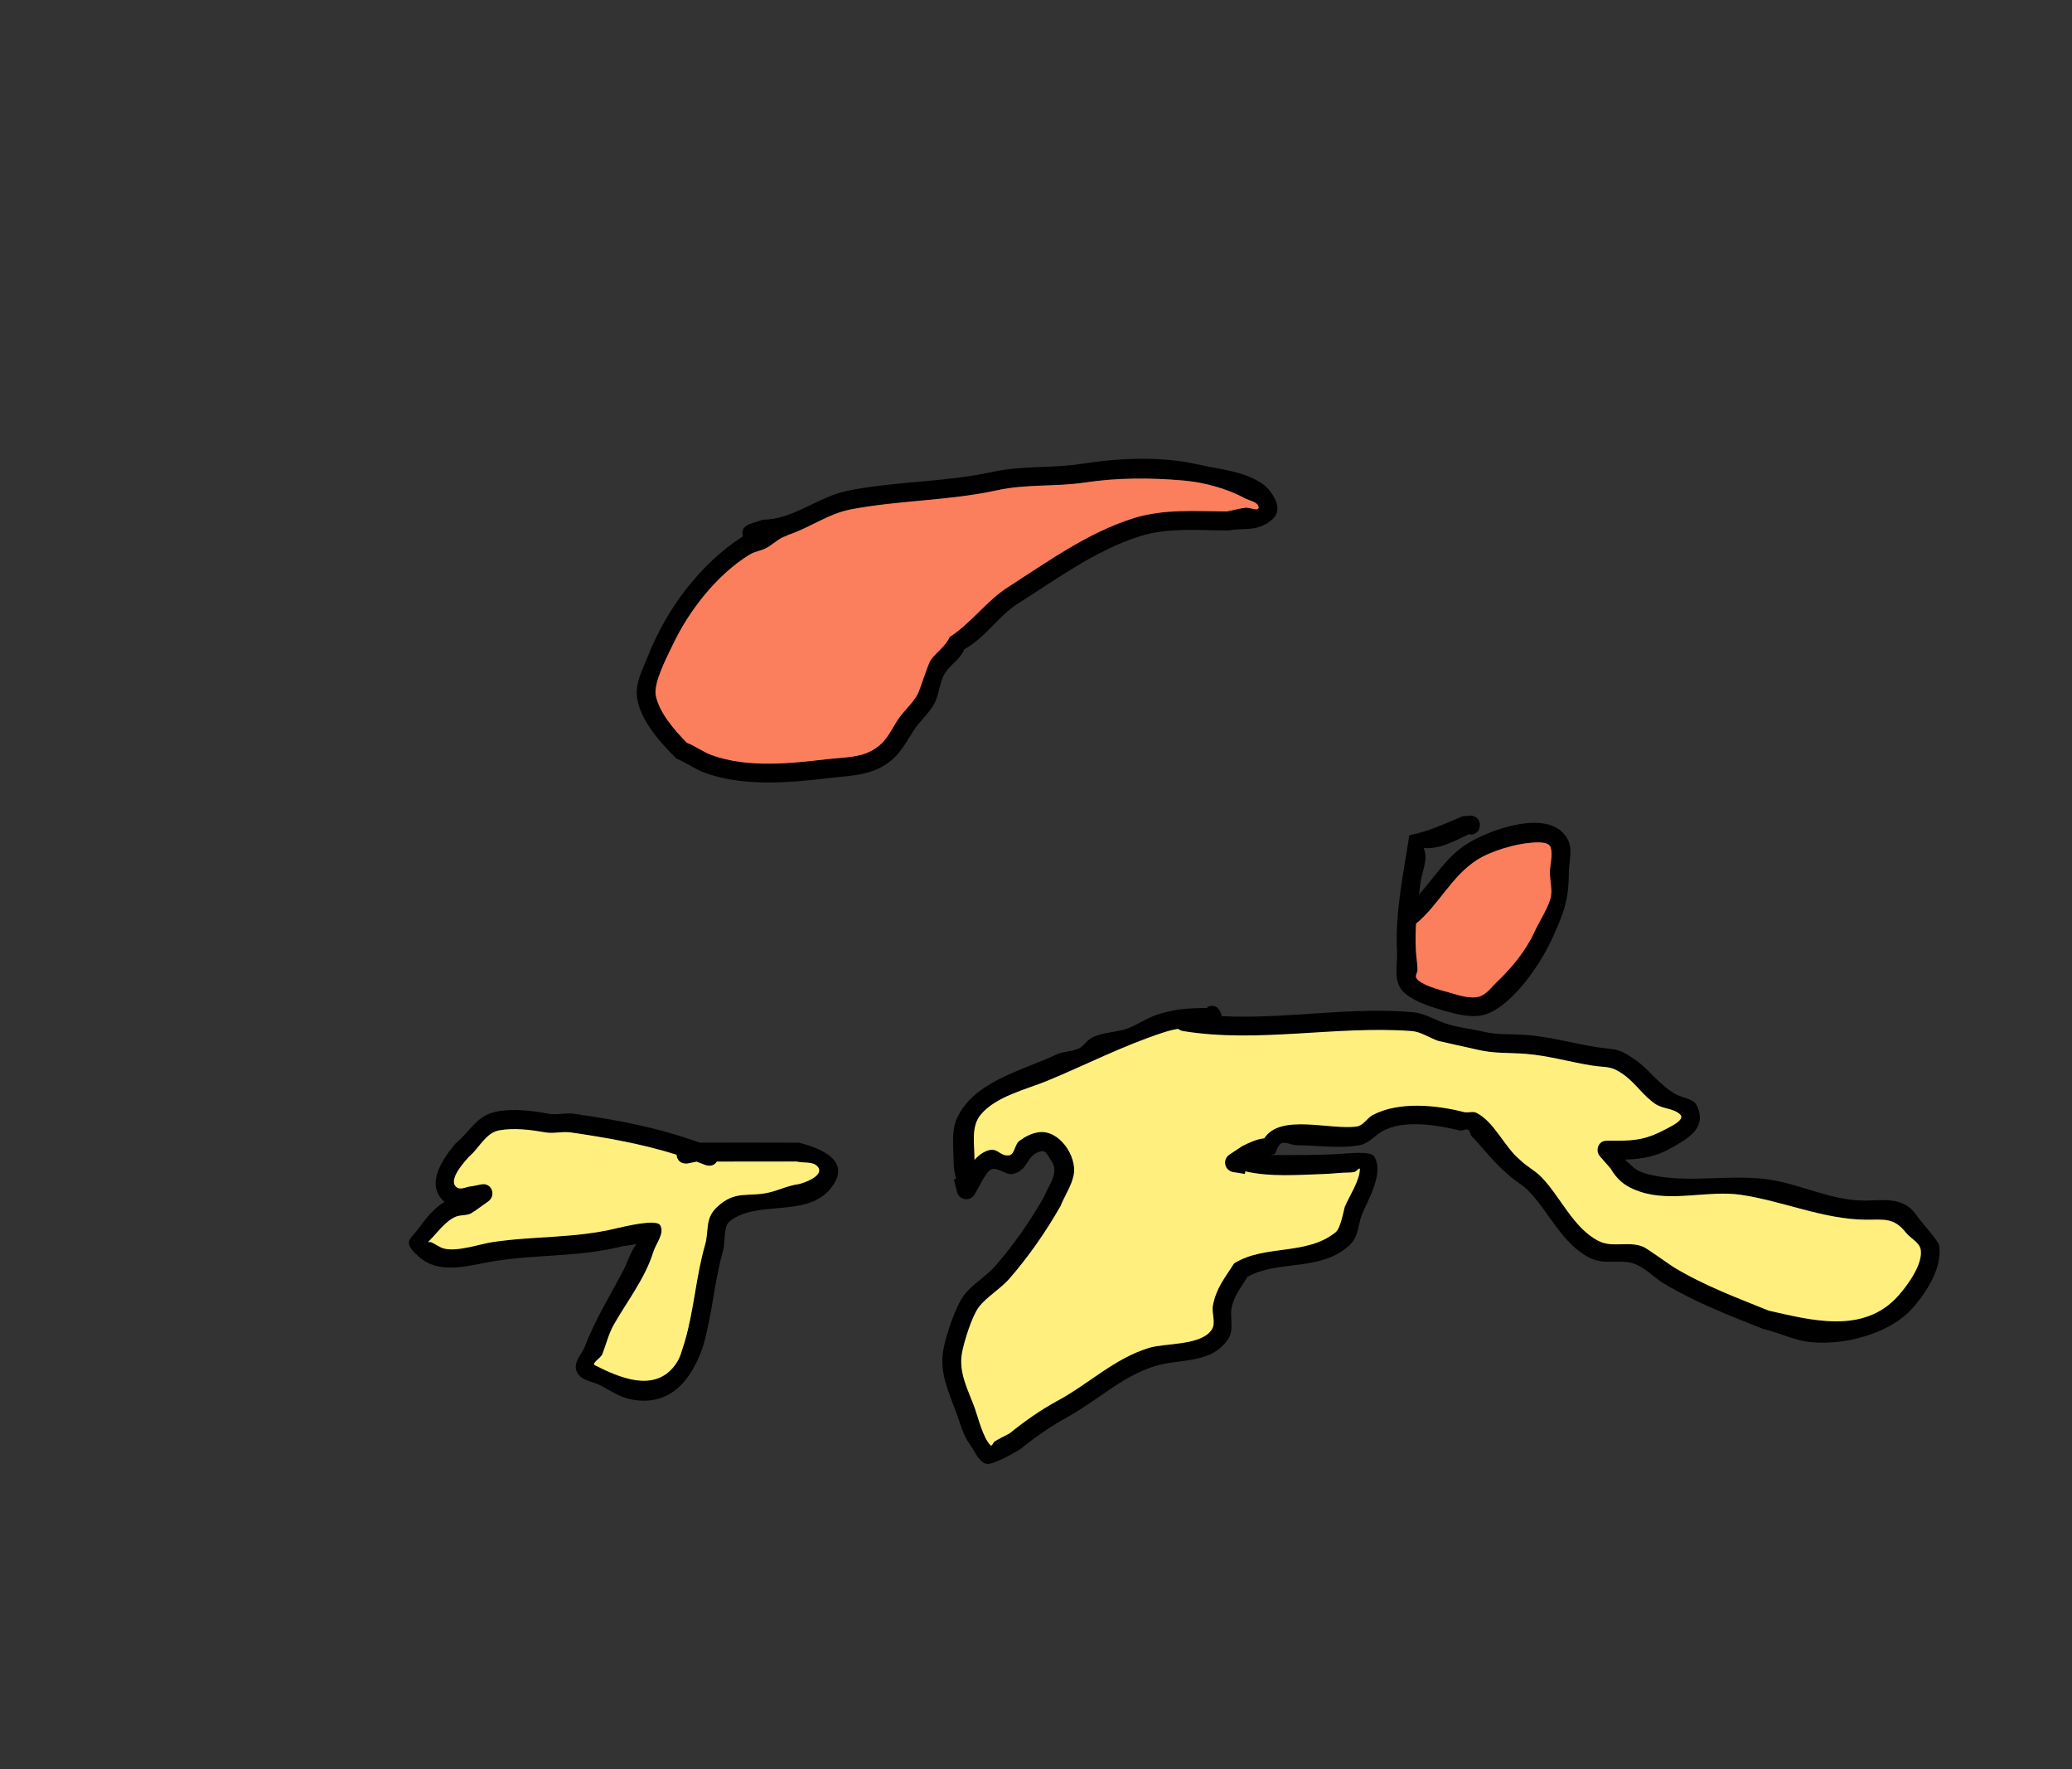 <svg version="1.1" xmlns="http://www.w3.org/2000/svg" xmlns:xlink="http://www.w3.org/1999/xlink" width="324.538" height="277.045" viewBox="0,0,324.538,277.045"><rect x="0" y="0" width="324.538" height="277.045" fill="#333333" stroke="none"/><g transform="translate(-156.658,-44.54)"><g data-paper-data="{&quot;isPaintingLayer&quot;:true}" fill-rule="nonzero" stroke-linecap="butt" stroke-linejoin="miter" stroke-miterlimit="10" stroke-dasharray="" stroke-dashoffset="0" style="mix-blend-mode: normal"><path d="M280.183,128.309c-0.206,0.137 -0.381,0.195 -0.381,0.195c-1.081,0.332 -1.917,1.199 -2.89,1.774c-0.872,0.515 -1.957,0.603 -2.819,1.136c-5.137,3.172 -9.488,8.752 -12.046,14.166c-0.783,1.657 -3.023,5.844 -2.631,7.851c0.534,2.736 3.007,5.518 4.854,7.406c1.364,0.517 2.548,1.451 3.921,1.945c5.685,2.043 12.346,1.284 18.145,0.603c2.208,-0.26 4.84,-0.201 6.861,-1.316c2.197,-1.212 2.715,-2.645 3.984,-4.665c0.928,-1.479 2.386,-2.602 3.201,-4.146c0.352,-0.666 1.61,-4.736 2.027,-5.318c0.922,-1.287 2.389,-2.22 3.004,-3.678c3.349,-2.158 5.731,-5.591 9.046,-7.72c6.235,-4.005 12.683,-8.661 19.837,-10.887c4.713,-1.467 9.709,-1.057 14.575,-1.037c0.973,-0.195 1.934,-0.461 2.918,-0.586c0.647,-0.082 1.974,0.662 1.956,0.011c-0.025,-0.894 -1.446,-1.061 -2.23,-1.492c-2.713,-1.49 -6.337,-2.454 -9.476,-2.73c-5.232,-0.459 -10.384,-0.448 -15.503,0.32c-4.568,0.685 -9.126,0.214 -13.733,1.226c-7.545,1.649 -15.386,1.542 -22.864,2.983c-3.562,0.686 -6.468,2.901 -9.758,3.961zM273.04,128.521c-0.468,-1.418 0.951,-1.891 0.951,-1.891l2.179,-0.706c4.812,-0.039 8.54,-3.575 13.29,-4.538c7.408,-1.502 15.212,-1.312 22.704,-2.953c4.672,-1.018 9.342,-0.536 13.958,-1.266c5.843,-0.924 12.495,-1.209 18.332,0.145c3.32,0.77 8.991,1.17 11.237,4.279c1.82,2.52 1.248,4.098 -1.312,5.284c-1.591,0.737 -3.491,0.383 -5.211,0.726c-4.617,0.016 -9.481,-0.495 -13.95,0.907c-6.897,2.165 -13.015,6.697 -19.061,10.507c-3.137,1.977 -5.141,5.401 -8.458,7.191c-0.523,1.393 -1.938,2.261 -2.83,3.453c-1.076,1.438 -1.018,3.47 -1.863,5.055c-0.845,1.587 -2.323,2.76 -3.281,4.282c-1.514,2.405 -2.447,4.277 -5.092,5.708c-2.405,1.301 -5.325,1.352 -7.954,1.661c-6.27,0.738 -13.351,1.42 -19.494,-0.758c-1.601,-0.568 -2.997,-1.613 -4.565,-2.266c-2.443,-2.404 -5.583,-5.842 -6.167,-9.45c-0.376,-2.323 0.921,-4.649 1.74,-6.715c2.896,-7.303 8.129,-14.348 14.848,-18.655z" fill="#000000" stroke="none" stroke-width="0.5"/><path d="M280.138,128.286c3.289,-1.061 6.206,-3.288 9.768,-3.975c7.478,-1.441 15.368,-1.347 22.913,-2.995c4.607,-1.012 9.184,-0.53 13.752,-1.215c5.12,-0.767 10.28,-0.768 15.512,-0.309c3.139,0.276 6.767,1.247 9.48,2.736c0.784,0.43 2.206,0.6 2.231,1.494c0.018,0.652 -1.403,-0.057 -2.05,0.025c-0.984,0.125 -1.945,0.391 -2.918,0.586c-4.866,-0.02 -9.858,-0.423 -14.572,1.044c-7.154,2.227 -13.517,6.829 -19.752,10.834c-3.315,2.129 -5.76,5.635 -9.109,7.793c-0.616,1.459 -2.033,2.305 -2.955,3.592c-0.417,0.582 -1.679,4.649 -2.031,5.315c-0.816,1.544 -2.323,2.754 -3.251,4.233c-1.268,2.02 -1.788,3.452 -3.986,4.664c-2.021,1.115 -4.66,1.051 -6.868,1.311c-5.798,0.682 -12.469,1.427 -18.154,-0.615c-1.373,-0.493 -2.559,-1.431 -3.923,-1.948c-1.847,-1.888 -4.323,-4.679 -4.857,-7.414c-0.392,-2.007 1.846,-6.202 2.629,-7.859c2.558,-5.414 6.912,-11.014 12.049,-14.186c0.862,-0.532 1.948,-0.623 2.82,-1.138c0.973,-0.575 1.811,-1.446 2.892,-1.778c0,0 0.175,-0.059 0.381,-0.195z" data-paper-data="{&quot;noHover&quot;:false,&quot;origItem&quot;:[&quot;Path&quot;,{&quot;applyMatrix&quot;:true,&quot;segments&quot;:[[[280.18266,128.30896],[0,0],[-0.20641,0.13669]],[[279.80176,128.50381],[0,0],[-1.0805,0.33214]],[[276.91166,130.27794],[0.97334,-0.57481],[-0.87223,0.5151]],[[274.09288,131.41348],[0.86186,-0.53226],[-5.13683,3.17234]],[[262.04644,145.57987],[2.55798,-5.41398],[-0.78288,1.65698]],[[259.41582,153.43089],[-0.39206,-2.00745],[0.53428,2.73565]],[[264.26985,160.83663],[-1.84653,-1.88751],[1.36421,0.51747]],[[268.19131,162.78132],[-1.37312,-0.49335],[5.68484,2.04252]],[[286.33585,163.38395],[-5.79831,0.68181],[2.20822,-0.25966]],[[293.1973,162.06786],[-2.02124,1.1148],[2.19719,-1.21185]],[[297.18107,157.40275],[-1.26829,2.02001],[0.92849,-1.47881]],[[300.38257,153.25653],[-0.81597,1.54375],[0.35213,-0.66621]],[[302.40953,147.93891],[-0.41692,0.58185],[0.9221,-1.28686]],[[305.41395,144.26059],[-0.61557,1.45855],[3.3486,-2.15799]],[[314.4601,136.54033],[-3.31478,2.12938],[6.23528,-4.00549]],[[334.29678,125.65311],[-7.15392,2.22665],[4.71343,-1.46705]],[[348.87166,124.61565],[-4.86554,-0.01977],[0.97282,-0.19529]],[[351.79013,124.02979],[-0.98438,0.12454],[0.64698,-0.08186]],[[353.74653,124.04035],[0.01802,0.6519],[-0.02471,-0.89394]],[[351.51675,122.54847],[0.78389,0.43041],[-2.71282,-1.48952]],[[342.04038,119.81887],[3.13924,0.27556],[-5.23155,-0.45922]],[[326.53708,120.13841],[5.11973,-0.76738],[-4.56787,0.68466]],[[312.80454,121.36403],[4.60673,-1.01183],[-7.54549,1.64855]],[[289.94045,124.34748],[7.47807,-1.44103],[-3.56207,0.68642]],[[280.18264,128.30896],[3.28935,-1.06082],[0,0]]],&quot;closed&quot;:true,&quot;fillColor&quot;:[0,0,0,1],&quot;strokeWidth&quot;:0.5}]}" fill="#fb7f5d" stroke="none" stroke-width="0.25"/><path d="M388.445,173.758c0,1.5 -1.5,1.5 -1.5,1.5l-0.061,-0.12c-2.602,1.106 -4.37,2.361 -7.249,2.213c0.802,1.684 -0.278,3.724 -0.506,5.55c-0.073,0.585 -0.145,1.165 -0.213,1.741c2.388,-2.682 4.298,-5.908 7.522,-7.954c3.488,-2.214 13.246,-5.833 15.831,-0.587c0.753,1.529 0.114,3.408 0.114,5.112c0,4.361 -0.898,6.586 -2.735,10.574c-1.771,3.805 -6.041,10.166 -10.285,11.595c-2.076,0.699 -4.758,-0.062 -6.728,-0.631c-1.854,-0.535 -5.638,-1.663 -6.721,-3.618c-0.907,-1.638 -0.35,-3.729 -0.442,-5.6c-0.306,-6.216 1,-12.088 1.926,-18.182c3.171,-0.67 5.381,-1.726 8.31,-2.973l1.236,-0.12c0,0 1.5,0 1.5,1.5zM378.497,189.18c-0.078,1.382 -0.098,2.774 -0.027,4.205c0.05,1.003 0.236,1.998 0.25,3.001c0.006,0.428 -0.402,0.895 -0.193,1.268c0.632,1.129 3.914,1.924 4.949,2.216c1.396,0.394 3.458,1.15 4.941,0.665c1.113,-0.364 1.839,-1.457 2.688,-2.263c2.282,-2.165 4.514,-4.87 5.82,-7.741c0.795,-1.726 1.909,-3.318 2.499,-5.125c0.434,-1.329 -0.04,-2.796 -0.04,-4.193c0,-1.322 0.513,-2.704 0.114,-3.964c-0.31,-0.98 -2.413,-0.746 -3.053,-0.698c-2.499,0.186 -6.273,1.303 -8.428,2.688c-4.053,2.604 -5.968,7.032 -9.519,9.94z" fill="#000000" stroke="none" stroke-width="0.5"/><path d="M378.447,189.183c3.551,-2.908 5.511,-7.388 9.564,-9.992c2.155,-1.385 5.961,-2.495 8.46,-2.681c0.64,-0.048 2.751,-0.276 3.061,0.704c0.399,1.26 -0.107,2.65 -0.107,3.972c0,1.398 0.481,2.879 0.047,4.208c-0.59,1.807 -1.703,3.425 -2.499,5.152c-1.306,2.871 -3.576,5.613 -5.858,7.778c-0.85,0.806 -1.588,1.9 -2.701,2.264c-1.483,0.484 -3.564,-0.277 -4.96,-0.671c-1.034,-0.292 -4.333,-1.1 -4.965,-2.228c-0.209,-0.373 0.197,-0.843 0.191,-1.271c-0.013,-1.004 -0.206,-2.008 -0.255,-3.011c-0.071,-1.431 -0.055,-2.841 0.023,-4.223z" data-paper-data="{&quot;noHover&quot;:false,&quot;origItem&quot;:[&quot;Path&quot;,{&quot;applyMatrix&quot;:true,&quot;segments&quot;:[[[378.49658,189.17991],[0,0],[-0.07793,1.38216]],[[378.46948,193.38499],[-0.07094,-1.43091],[0.04971,1.00268]],[[378.71915,196.38636],[-0.01323,-1.00383],[0.00563,0.42758]],[[378.52575,197.65454],[-0.20884,-0.37315],[0.63159,1.12853]],[[383.47452,199.87075],[-1.03437,-0.29179],[1.39637,0.3939]],[[388.41548,200.5362],[-1.48261,0.48428],[1.11347,-0.3637]],[[391.10389,198.27315],[-0.84978,0.80621],[2.28221,-2.16523]],[[396.92404,190.53216],[-1.30607,2.87084],[0.7954,-1.72623]],[[399.42347,185.40714],[-0.59017,1.80673],[0.43405,-1.32879]],[[399.38334,181.21368],[0,1.39789],[0,-1.3219]],[[399.49752,177.24962],[0.39861,1.26037],[-0.30985,-0.97972]],[[396.44423,176.55158],[0.64019,-0.04774],[-2.49949,0.18638]],[[388.01584,179.23997],[2.15538,-1.38503],[-4.05251,2.6041]],[[378.49658,189.1799],[3.55137,-2.90843],[0,0]]],&quot;closed&quot;:true,&quot;fillColor&quot;:[0,0,0,1],&quot;strokeWidth&quot;:0.5}]}" fill="#fb7f5d" stroke="none" stroke-width="0.25"/><path d="M347.768,202.909c0.141,0.281 0.193,0.533 0.187,0.756c9.942,0.527 20.12,-1.513 30.037,-0.608c1.727,0.158 3.282,1.122 4.916,1.702c1.826,0.648 3.786,0.83 5.677,1.25c2.61,0.665 4.562,0.41 7.217,0.612c3.571,0.272 7.037,1.261 10.556,1.841c3.151,0.519 3.474,0.01 6.295,1.939c2.387,1.633 3.848,4.011 6.424,5.461c1.117,0.629 2.83,0.684 3.374,1.845c1.629,3.473 -1.429,5.08 -3.554,6.345c-2.647,1.576 -4.909,1.998 -7.7,2.08l-0.015,0.013c0.972,0.796 1.383,1.638 3.243,2.174c6.071,1.75 13.465,-0.068 19.727,1.002c5.026,0.859 9.556,3.276 14.703,3.227c1.848,0 4.054,-0.332 5.799,0.455c1.587,0.716 1.838,1.469 2.833,2.708c0.295,0.367 2.742,3.144 2.87,3.8c0.679,3.48 -2.127,7.701 -4.321,10.084c-3.925,4.261 -12.47,6.23 -17.958,4.699c-1.757,-0.49 -3.443,-1.237 -5.224,-1.632c-5.282,-2.097 -10.599,-4.139 -15.535,-7.095c-1.509,-0.904 -2.739,-2.28 -4.347,-2.992c-2.311,-1.023 -4.816,0.177 -7.275,-1.038c-4.391,-2.169 -6.467,-7.352 -9.748,-10.624c-0.969,-0.967 -2.239,-1.598 -3.21,-2.563c-2.136,-1.804 -3.677,-3.906 -5.59,-5.913c-0.26,-0.272 -0.212,-0.823 -0.552,-0.984c-0.379,-0.18 -0.844,0.226 -1.252,0.128c-3.425,-0.822 -8.873,-1.825 -12.281,0.177c-1.133,0.666 -2.053,1.832 -3.341,2.095c-3.059,0.624 -6.871,0.027 -10.008,0.027c-0.837,0 -1.842,-0.709 -2.502,-0.195c-0.463,0.36 -0.565,1.028 -0.847,1.542c-0.231,0.06 -0.461,0.123 -0.69,0.191c3.724,0.004 7.435,0.052 11.154,-0.197c1.022,-0.068 4.49,-0.442 5.036,0.384c1.677,2.54 -0.973,6.891 -1.844,9.038c-0.783,1.929 -0.449,3.552 -2.139,5.029c-4.667,4.082 -11,2.098 -15.858,4.838c-0.974,1.727 -2.114,2.885 -2.475,4.951c-0.259,1.485 0.426,3.376 -0.521,4.774c-2.713,4.009 -7.574,2.997 -11.543,4.256c-5.21,1.653 -9.027,5.445 -13.682,7.994c-2.651,1.451 -4.938,3.071 -7.416,5.048c-0.577,0.314 -4.395,2.667 -5.415,2.198c-1.199,-0.551 -1.676,-2.04 -2.467,-3.097c-0.996,-1.331 -1.385,-3.026 -1.953,-4.588c-1.228,-3.373 -2.814,-6.47 -2.126,-10.196c0.394,-2.136 1.837,-6.607 3.207,-8.452c1.262,-1.698 3.502,-2.972 4.931,-4.621c2.881,-3.325 5.369,-6.873 7.551,-10.678c0.833,-2.089 2.594,-3.994 1.137,-5.885c-0.411,-0.533 -0.66,-1.586 -1.576,-1.372c-2.379,0.557 -1.79,2.915 -4.338,3.531c-1.15,0.278 -2.428,-1.199 -3.486,-0.67c-0.524,0.262 -0.766,0.881 -1.129,1.347l-1.382,2.487c-0.252,0.475 -0.751,0.798 -1.326,0.798c-0.715,0 -1.313,-0.501 -1.464,-1.17l-0.48,-1.944l0.361,-0.089c-0.25,-0.831 -0.403,-1.683 -0.405,-2.54c-0.004,-1.953 -0.379,-4.783 0.419,-6.685c2.528,-6.017 10.371,-7.698 15.683,-10.234c1.114,-0.532 2.472,-0.417 3.573,-0.976c0.718,-0.365 1.14,-1.168 1.84,-1.568c1.558,-0.889 3.499,-0.893 5.163,-1.356c1.791,-0.499 3.347,-1.716 5.142,-2.322c2.749,-0.912 5.046,-1.049 7.93,-1.049l-0.023,-0.166c0,0 1.342,-0.671 2.012,0.671zM341.21,205.688c-0.777,0.133 -1.566,0.328 -2.413,0.611c-6.352,2.084 -11.971,5.005 -18.099,7.53c-3.275,1.35 -8.041,2.41 -10.424,5.33c-1.535,1.881 -0.912,4.696 -0.938,7.02c0.487,-0.544 0.993,-1.059 1.648,-1.345c1.946,-0.848 2.053,0.779 3.645,0.627c0.928,-0.089 0.886,-1.715 1.638,-2.266c0.907,-0.665 1.986,-1.177 3.1,-1.334c3.27,-0.462 6.074,3.82 5.509,6.683c-0.341,1.726 -1.403,3.228 -2.058,4.861c-2.309,4.054 -4.941,7.83 -8.008,11.364c-1.382,1.593 -3.574,2.852 -4.794,4.455c-1.095,1.439 -2.314,5.425 -2.627,7.107c-0.593,3.179 0.949,5.827 1.985,8.692c0.487,1.346 1.304,4.722 2.49,5.842c0.191,0.18 0.318,-0.432 0.538,-0.574c0.743,-0.475 1.552,-0.84 2.327,-1.259c2.535,-2.035 4.89,-3.689 7.642,-5.183c4.824,-2.621 8.775,-6.542 14.195,-8.214c2.556,-0.788 8.201,-0.325 9.851,-2.875c0.688,-1.063 -0.071,-2.553 0.175,-3.796c0.554,-2.799 1.88,-4.293 3.312,-6.576c4.84,-3.006 11.315,-1.181 15.909,-4.887c0.818,-0.66 1.315,-3.706 1.43,-3.988c0.606,-1.487 2.382,-4.154 2.366,-5.932c-0.003,-0.307 -0.468,0.438 -0.766,0.511c-0.588,0.144 -1.208,0.082 -1.812,0.122c-1.014,0.068 -2.027,0.168 -3.043,0.202c-4.101,0.137 -8.303,0.476 -12.229,-0.425l-0.067,0.405l-1.921,-0.32c-0.723,-0.107 -1.278,-0.731 -1.278,-1.484c0,-0.529 0.274,-0.994 0.687,-1.261l1.926,-1.284l0.014,0.022l0.065,-0.071c1.095,-0.542 2.239,-1.097 3.454,-1.225c2.54,-3.934 10.331,-1.255 14.519,-1.868c1.013,-0.148 1.59,-1.313 2.493,-1.794c4.131,-2.203 10.157,-1.541 14.3,-0.471c0.644,0.166 1.399,-0.176 1.99,0.128c2.818,1.447 4.399,5.374 6.824,7.365c0.985,0.992 2.286,1.633 3.273,2.623c3.036,3.042 5.034,8.074 9.053,10.122c2.2,1.121 4.696,-0.046 6.987,0.907c0.608,0.253 4.261,2.892 4.788,3.21c4.739,2.859 9.828,4.763 14.876,6.8c6.516,1.452 14.72,3.777 20.167,-2.314c1.385,-1.548 3.903,-4.9 3.545,-7.226c-0.18,-1.168 -1.581,-1.759 -2.317,-2.683c-1.886,-2.369 -3.323,-2.024 -6.279,-2.024c-6.671,-0.051 -12.992,-2.931 -19.613,-3.899c-5.065,-0.74 -10.725,1.177 -15.677,-0.456c-2.594,-0.855 -3.715,-2.016 -4.697,-3.66l-1.656,-1.893c-0.234,-0.265 -0.376,-0.612 -0.376,-0.993c0,-0.828 0.672,-1.5 1.5,-1.5h1.621c3.001,0 4.713,-0.26 7.462,-1.707c0.982,-0.517 3.16,-1.533 2.383,-2.325c-0.983,-1.002 -2.707,-0.871 -3.875,-1.65c-1.922,-1.283 -3.146,-3.29 -4.998,-4.609c-2.078,-1.48 -2.579,-1.036 -5.055,-1.434c-3.43,-0.552 -6.808,-1.543 -10.287,-1.809c-2.777,-0.212 -4.938,-0.007 -7.694,-0.685c-0.242,-0.054 -5.873,-1.301 -5.992,-1.343c-1.395,-0.49 -2.685,-1.432 -4.16,-1.539c-11.842,-0.866 -24.033,1.913 -35.779,-0.015c0,0 -0.405,-0.068 -0.756,-0.344z" fill="#000000" stroke="none" stroke-width="0.5"/><path d="M341.171,205.657c0.351,0.276 0.756,0.344 0.756,0.344c11.746,1.928 23.969,-0.869 35.811,-0.003c1.475,0.108 2.771,1.049 4.166,1.539c0.119,0.042 5.76,1.29 6.002,1.344c2.756,0.678 4.928,0.476 7.705,0.688c3.479,0.266 6.868,1.265 10.299,1.817c2.476,0.399 2.981,-0.041 5.059,1.439c1.852,1.319 3.081,3.332 5.003,4.616c1.167,0.78 2.894,0.652 3.877,1.654c0.777,0.792 -1.49,1.853 -2.472,2.37c-2.75,1.448 -4.461,1.71 -7.461,1.71l-1.62,0.001c-0.828,0 -1.413,0.622 -1.413,1.45c0,0.381 0.143,0.73 0.377,0.995l1.658,1.896c0.982,1.643 2.106,2.812 4.699,3.667c4.952,1.633 10.613,-0.28 15.678,0.46c6.621,0.968 12.942,3.852 19.613,3.904c2.956,0 4.393,-0.344 6.279,2.025c0.736,0.924 2.137,1.517 2.317,2.685c0.358,2.326 -2.161,5.683 -3.545,7.231c-5.447,6.09 -13.749,3.748 -20.266,2.296c-5.048,-2.037 -10.138,-3.937 -14.876,-6.795c-0.527,-0.318 -4.18,-2.953 -4.788,-3.206c-2.291,-0.952 -4.787,0.216 -6.988,-0.905c-4.019,-2.048 -6.01,-7.052 -9.046,-10.095c-0.988,-0.99 -2.281,-1.622 -3.266,-2.614c-2.425,-1.991 -3.984,-5.906 -6.802,-7.352c-0.591,-0.304 -1.342,0.04 -1.985,-0.127c-4.142,-1.07 -10.135,-1.738 -14.266,0.465c-0.903,0.482 -1.474,1.643 -2.487,1.791c-4.188,0.612 -11.966,-2.082 -14.505,1.852c-1.215,0.128 -2.358,0.68 -3.453,1.222l-0.065,0.071l-0.014,-0.022l-1.924,1.281c-0.414,0.267 -0.687,0.73 -0.687,1.259c0,0.753 0.555,1.375 1.278,1.482l1.825,0.29l0.068,-0.406c3.926,0.901 8.132,0.553 12.232,0.417c1.016,-0.034 2.031,-0.138 3.046,-0.206c0.604,-0.04 1.226,0.02 1.814,-0.124c0.298,-0.073 0.842,-0.756 0.845,-0.449c0.016,1.777 -1.751,4.427 -2.357,5.915c-0.115,0.283 -0.61,3.316 -1.428,3.976c-4.593,3.706 -11.069,1.873 -15.909,4.878c-1.432,2.284 -2.76,3.769 -3.314,6.568c-0.246,1.243 0.512,2.728 -0.176,3.792c-1.65,2.55 -7.294,2.088 -9.85,2.876c-5.42,1.671 -9.372,5.591 -14.196,8.212c-2.751,1.495 -5.107,3.148 -7.642,5.182c-0.776,0.42 -1.584,0.784 -2.328,1.259c-0.221,0.141 -0.439,0.796 -0.629,0.615c-1.186,-1.121 -2.005,-4.5 -2.492,-5.846c-1.036,-2.865 -2.579,-5.519 -1.986,-8.698c0.314,-1.683 1.531,-5.673 2.626,-7.112c1.22,-1.603 3.411,-2.865 4.793,-4.458c3.067,-3.534 5.699,-7.32 8.008,-11.373c0.655,-1.633 1.717,-3.139 2.058,-4.865c0.566,-2.863 -2.237,-7.15 -5.508,-6.688c-1.114,0.157 -2.096,0.693 -3.003,1.358c-0.752,0.551 -0.71,2.175 -1.638,2.264c-1.592,0.152 -1.699,-1.475 -3.645,-0.627c-0.655,0.285 -1.259,0.783 -1.746,1.327c0.026,-2.324 -0.596,-5.144 0.939,-7.025c2.383,-2.92 7.151,-3.986 10.426,-5.336c6.128,-2.525 11.753,-5.457 18.105,-7.541c0.847,-0.284 1.637,-0.48 2.414,-0.613z" data-paper-data="{&quot;noHover&quot;:false,&quot;origItem&quot;:[&quot;Path&quot;,{&quot;applyMatrix&quot;:true,&quot;segments&quot;:[[[341.20986,205.68827],[0,0],[-0.77706,0.13319]],[[338.79689,206.2996],[0.84654,-0.28357],[-6.35222,2.08395]],[[320.69772,213.82932],[6.12848,-2.52517],[-3.2754,1.34959]],[[310.27365,219.15939],[2.38302,-2.91978],[-1.53508,1.88086]],[[309.33557,226.17951],[0.02572,-2.32402],[0.48718,-0.54393]],[[310.9835,224.83477],[-0.65507,0.28538],[1.94626,-0.84789]],[[314.62846,225.46141],[-1.59212,0.15215],[0.92777,-0.08866]],[[316.26645,223.19547],[-0.75152,0.55121],[0.90718,-0.66537]],[[319.36656,221.86113],[-1.11395,0.15748],[3.27028,-0.46232]],[[324.87511,228.54456],[0.56589,-2.86346],[-0.34113,1.72613]],[[322.81758,233.4056],[0.65501,-1.63305],[-2.30926,4.05359]],[[314.80929,244.76993],[3.0668,-3.53411],[-1.38236,1.593]],[[310.01556,249.22498],[1.22009,-1.6033],[-1.09515,1.43913]],[[307.38827,256.3324],[0.31376,-1.6829],[-0.59268,3.17893]],[[309.373,265.02472],[-1.03594,-2.86486],[0.48665,1.34582]],[[311.86309,270.86708],[-1.18608,-1.12052],[0.19064,0.1801]],[[312.40155,270.29343],[-0.22094,0.1413],[0.74312,-0.47527]],[[314.72902,269.03412],[-0.77582,0.41977],[2.53545,-2.03474]],[[322.37071,263.85066],[-2.75122,1.49478],[4.82358,-2.62072]],[[336.56582,255.63688],[-5.41987,1.67143],[2.55626,-0.78832]],[[346.41644,252.76187],[-1.64976,2.54957],[0.68813,-1.06345]],[[346.59139,248.9659],[-0.24587,1.24258],[0.55393,-2.79939]],[[349.9037,242.38964],[-1.43198,2.28365],[4.83991,-3.00571]],[[365.81222,237.50278],[-4.59341,3.70627],[0.81779,-0.65985]],[[367.24266,233.51436],[-0.11501,0.28253],[0.60552,-1.48739]],[[369.60888,227.58263],[0.01612,1.77743],[-0.00279,-0.30703]],[[368.84254,228.09371],[0.2982,-0.07318],[-0.58807,0.14433]],[[367.03005,228.21554],[0.60418,-0.04033],[-1.0144,0.06772]],[[363.98678,228.41786],[1.0161,-0.03388],[-4.10053,0.13671]],[[351.75769,227.99335],[3.92568,0.90089],[0,0]],[351.6902,228.39828],[[349.76963,228.07818],[0,0],[-0.72302,-0.1074]],[[348.49191,226.59454],[0,0.7529],[0,-0.52892]],[[349.17922,225.33356],[-0.41355,0.26708],[0,0]],[351.10476,224.04987],[351.11915,224.07145],[[351.18392,224.00058],[0,0],[1.09508,-0.5418]],[[354.63838,222.77523],[-1.21501,0.12845],[2.5397,-3.93385]],[[369.1572,220.90767],[-4.18751,0.6122],[1.01318,-0.14812]],[[371.65042,219.1132],[-0.9035,0.48184],[4.13103,-2.20314]],[[385.94992,218.6422],[-4.14226,-1.07002],[0.64356,0.16624]],[[387.93989,218.76993],[-0.59132,-0.30358],[2.81775,1.4466]],[[394.76356,226.13522],[-2.42514,-1.99102],[0.98547,0.99197]],[[398.03697,228.75842],[-0.98766,-0.98979],[3.03578,3.04236]],[[407.09003,238.88015],[-4.01881,-2.04771],[2.2005,1.12122]],[[414.0775,239.78667],[-2.29148,-0.95249],[0.60831,0.25285]],[[418.86536,242.9968],[-0.52662,-0.3177],[4.73859,2.85866]],[[433.74093,249.7967],[-5.0479,-2.03687],[6.51642,1.45171]],[[453.90808,247.48314],[-5.44708,6.0903],[1.38468,-1.54819]],[[457.45295,240.25694],[0.35837,2.32587],[-0.17995,-1.16789]],[[455.13628,237.57362],[0.73606,0.92443],[-1.88617,-2.36886]],[[448.8574,235.54998],[2.95588,0],[-6.67142,-0.0515]],[[429.24478,231.65123],[6.62069,0.96765],[-5.06464,-0.74022]],[[413.56766,231.19494],[4.95241,1.63306],[-2.59391,-0.85535]],[[408.87066,227.53543],[0.98173,1.64323],[0,0]],[[407.21468,225.64288],[0,0],[-0.23393,-0.26455]],[[406.83876,224.64965],[0,0.38092],[0,-0.82843]],[[408.33876,223.14965],[-0.82843,0],[0,0]],[[409.95951,223.14965],[0,0],[3.00054,0]],[[417.42187,221.44245],[-2.74961,1.44752],[0.98202,-0.51698]],[[419.80445,219.11695],[0.7772,0.79221],[-0.98315,-1.00214]],[[415.92965,217.46654],[1.16747,0.77968],[-1.92184,-1.28348]],[[410.93185,212.85768],[1.85188,1.31873],[-2.07831,-1.47998]],[[405.87731,211.42352],[2.47582,0.3985],[-3.43041,-0.55215]],[[395.5906,209.61427],[3.47896,0.26604],[-2.77716,-0.21237]],[[387.89687,208.92962],[2.75617,0.67758],[-0.24207,-0.05378]],[[381.90495,207.5867],[0.11871,0.04167],[-1.39511,-0.48966]],[[377.74501,206.04729],[1.47461,0.10788],[-11.84235,-0.86633]],[[341.96573,206.03199],[11.74636,1.92829],[0,0]],[[341.20985,205.68825],[0.3509,0.27624],[0,0]]],&quot;closed&quot;:true,&quot;fillColor&quot;:[0,0,0,1],&quot;strokeWidth&quot;:0.5}]}" fill="#ffef7f" stroke="none" stroke-width="0.25"/><path d="M262.622,225.592c-0.013,-0.063 -0.022,-0.124 -0.028,-0.182c-5.375,-1.69 -10.809,-2.653 -16.512,-3.485c-1.316,-0.192 -2.68,0.214 -3.99,-0.016c-2.199,-0.386 -4.855,-0.753 -7.212,-0.324c-2.153,0.392 -3.172,2.86 -4.744,4.136c-0.461,0.555 -3.539,3.73 -1.83,4.818c0.626,0.399 1.468,-0.232 2.214,-0.25l1.483,-0.297c0.105,-0.023 0.213,-0.035 0.325,-0.035c0.828,0 1.5,0.672 1.5,1.5c0,0.51 -0.255,0.961 -0.644,1.232l-2.253,1.609l-0.024,-0.033c-0.071,0.06 -0.144,0.118 -0.219,0.174c-0.707,0.533 -1.756,0.31 -2.577,0.641c-1.725,0.695 -3.121,2.8 -4.335,3.938c-0.107,0.1 0.303,-0.019 0.437,0.039c0.678,0.288 1.267,0.791 1.977,0.988c2.092,0.583 5.562,-0.699 7.576,-1.001c6.608,-0.991 13.044,-0.599 19.627,-2.244c0.83,-0.166 6.087,-1.47 6.706,-0.421c0.746,1.263 -0.653,2.863 -1.086,4.265c-1.237,4.005 -4.105,7.698 -6.178,11.305c-0.836,1.455 -1.235,3.122 -1.837,4.688c-0.241,0.627 -1.743,1.356 -1.144,1.658c3.796,1.915 9.156,4.292 12.41,0.115c0.989,-1.27 1.145,-2.394 1.671,-3.988c1.417,-4.93 1.695,-10.015 3.107,-14.917c0.652,-2.263 -0.057,-4.086 1.856,-5.897c2.876,-2.722 4.933,-1.583 8.203,-2.328c1.553,-0.354 3.019,-1.089 4.597,-1.307c0.714,-0.099 4.27,-1.31 2.946,-2.763c-0.744,-0.817 -2.158,-0.477 -3.229,-0.748c-4.183,0.014 -8.332,0.025 -12.511,0.015c-0.622,1.009 -1.801,0.537 -1.801,0.537c-0.452,-0.181 -0.904,-0.356 -1.357,-0.524l-1.358,0.278c0,0 -1.471,0.294 -1.765,-1.177zM266.244,223.478c5.195,-0.019 10.354,-0.007 15.535,0.007c3.288,0.813 8.647,2.841 4.871,7.296c-3.807,4.491 -11.4,1.6 -15.693,5.007c-1.045,0.83 -0.664,3.24 -1.033,4.542c-1.396,4.925 -1.705,10.029 -3.127,14.982c-1.702,5.06 -4.94,9.488 -11.056,8.419c-1.956,-0.342 -3.33,-1.346 -5.061,-2.249c-1.149,-0.6 -2.724,-0.696 -3.467,-1.758c-1.107,-1.583 0.551,-3.04 1.022,-4.264c1.648,-4.285 3.909,-7.906 6.057,-11.972c0.522,-0.987 1.107,-2.878 2.041,-4.14c-0.742,0.191 -1.531,0.228 -2.286,0.379c-6.685,1.672 -13.229,1.237 -19.919,2.294c-3.786,0.598 -8.505,2.28 -11.841,-0.661c-2.751,-2.425 -1.393,-2.587 0.125,-4.696c1.126,-1.564 2.364,-3.022 3.872,-3.908c-3.208,-2.754 -0.109,-6.953 1.749,-9.178c2.249,-1.769 3.161,-4.281 6.277,-4.94c2.649,-0.56 5.86,-0.145 8.347,0.324c1.241,0.234 2.538,-0.191 3.789,-0.016c6.85,0.96 13.357,2.195 19.797,4.532z" fill="#000000" stroke="none" stroke-width="0.5"/><path d="M262.645,225.548c0.294,1.471 1.77,1.18 1.77,1.18l1.36,-0.277c0.452,0.169 0.907,0.346 1.36,0.527c0,0 1.18,0.473 1.803,-0.536c4.179,0.01 8.337,0.01 12.52,-0.003c1.071,0.271 2.486,-0.065 3.23,0.751c1.323,1.453 -2.324,2.704 -3.038,2.802c-1.578,0.218 -3.043,0.954 -4.596,1.308c-3.27,0.746 -5.236,-0.436 -8.112,2.286c-1.913,1.81 -1.199,3.65 -1.851,5.913c-1.412,4.902 -1.711,10.034 -3.128,14.964c-0.526,1.594 -0.69,2.723 -1.679,3.993c-3.254,4.177 -8.647,1.802 -12.443,-0.113c-0.599,-0.302 0.926,-1.129 1.167,-1.755c0.602,-1.567 0.997,-3.234 1.834,-4.689c2.073,-3.607 4.884,-7.245 6.121,-11.251c0.433,-1.402 1.843,-2.975 1.097,-4.238c-0.619,-1.049 -5.827,0.273 -6.656,0.439c-6.583,1.645 -12.981,1.209 -19.588,2.2c-2.013,0.302 -5.583,1.578 -7.676,0.995c-0.71,-0.198 -1.299,-0.701 -1.977,-0.99c-0.135,-0.057 -0.544,0.061 -0.437,-0.039c1.214,-1.139 2.611,-3.251 4.336,-3.946c0.821,-0.331 1.871,-0.11 2.578,-0.643c0.075,-0.056 0.148,-0.115 0.219,-0.175l0.024,0.033l2.254,-1.614c0.389,-0.271 0.646,-0.725 0.646,-1.235c0,-0.828 -0.582,-1.456 -1.41,-1.456c-0.111,0 -0.22,0.012 -0.324,0.035l-1.482,0.295c-0.746,0.018 -1.679,0.61 -2.305,0.211c-1.709,-1.088 1.373,-4.271 1.834,-4.826c1.572,-1.276 2.598,-3.753 4.751,-4.145c2.357,-0.429 5.021,-0.069 7.221,0.317c1.31,0.23 2.681,-0.18 3.997,0.012c5.703,0.832 11.181,1.797 16.555,3.487c0.006,0.059 0.016,0.12 0.029,0.182z" data-paper-data="{&quot;noHover&quot;:false,&quot;origItem&quot;:[&quot;Path&quot;,{&quot;applyMatrix&quot;:true,&quot;segments&quot;:[[[262.62154,225.59214],[0,0],[-0.01258,-0.0629]],[[262.59323,225.40982],[0.00638,0.05867],[-5.37453,-1.69016]],[[246.08094,221.92449],[5.70317,0.83248],[-1.31612,-0.19211]],[[242.09076,221.90866],[1.31001,0.23017],[-2.19944,-0.38644]],[[234.8785,221.58451],[2.35693,-0.42872],[-2.15321,0.39166]],[[230.13431,225.72088],[1.57181,-1.27647],[-0.46079,0.55451]],[[228.30451,230.53885],[-1.70895,-1.08799],[0.62636,0.39877]],[[230.51808,230.28864],[-0.74595,0.01831],[0,0]],[[232.00126,229.992],[0,0],[0.10451,-0.02305]],[[232.32581,229.9568],[-0.11144,0],[0.82843,0]],[[233.82581,231.4568],[0,-0.82843],[0,0.51041]],[[233.1814,232.68902],[0.38948,-0.27094],[0,0]],[230.92862,234.29815],[[230.90486,234.26488],[0,0],[-0.07145,0.05987]],[[230.68563,234.43936],[0.07476,-0.05639],[-0.70676,0.53314]],[[228.10823,235.08026],[0.82107,-0.33104],[-1.72491,0.69543]],[[223.77341,239.01857],[1.21402,-1.13867],[-0.10674,0.10012]],[[224.21075,239.05721],[-0.13467,-0.0573],[0.67788,0.28838]],[[226.18745,240.04556],[-0.70964,-0.19774],[2.0921,0.58296]],[[233.76327,239.04422],[-2.01338,0.30199],[6.60765,-0.99108]],[[253.39056,236.80048],[-6.58349,1.64478],[0.82977,-0.16603]],[[260.09657,236.37902],[-0.61928,-1.04902],[0.74577,1.26328]],[[259.01079,240.64395],[0.43279,-1.40169],[-1.23674,4.00545]],[[252.83295,251.94859],[2.07268,-3.60706],[-0.83625,1.45532]],[[250.99579,256.63689],[0.60242,-1.56664],[-0.24098,0.62669]],[[249.85217,258.29502],[-0.59946,-0.3024],[3.79626,1.91507]],[[262.2618,258.41051],[-3.25376,4.17677],[0.98898,-1.26952]],[[263.93254,254.42256],[-0.52584,1.59386],[1.41696,-4.92997]],[[267.03992,239.50537],[-1.41222,4.90242],[0.65195,-2.26317]],[[268.89626,233.60862],[-1.91326,1.81047],[2.87623,-2.72172]],[[277.09885,231.28047],[-3.26974,0.7455],[1.55311,-0.35411]],[[281.69562,229.97378],[-1.57799,0.21786],[0.71411,-0.09859]],[[284.64188,227.21095],[1.32344,1.45311],[-0.74389,-0.81678]],[[281.41317,226.46259],[1.0709,0.27144],[-4.18313,0.01356]],[[268.90204,226.47748],[4.17911,0.0097],[-0.62243,1.00883]],[[267.10094,227.01485],[0,0],[-0.45223,-0.18104]],[[265.74409,226.4905],[0.45238,0.16864],[0,0]],[264.38656,226.76886],[[262.62151,225.59216],[0.29418,1.47087],[0,0]]],&quot;closed&quot;:true,&quot;fillColor&quot;:[0,0,0,1],&quot;strokeWidth&quot;:0.5}]}" fill="#ffef7f" stroke="none" stroke-width="0.25"/><path d="M156.658,321.585v-277.045h324.538v277.045z" fill="none" stroke="#000000" stroke-width="0"/></g></g></svg>